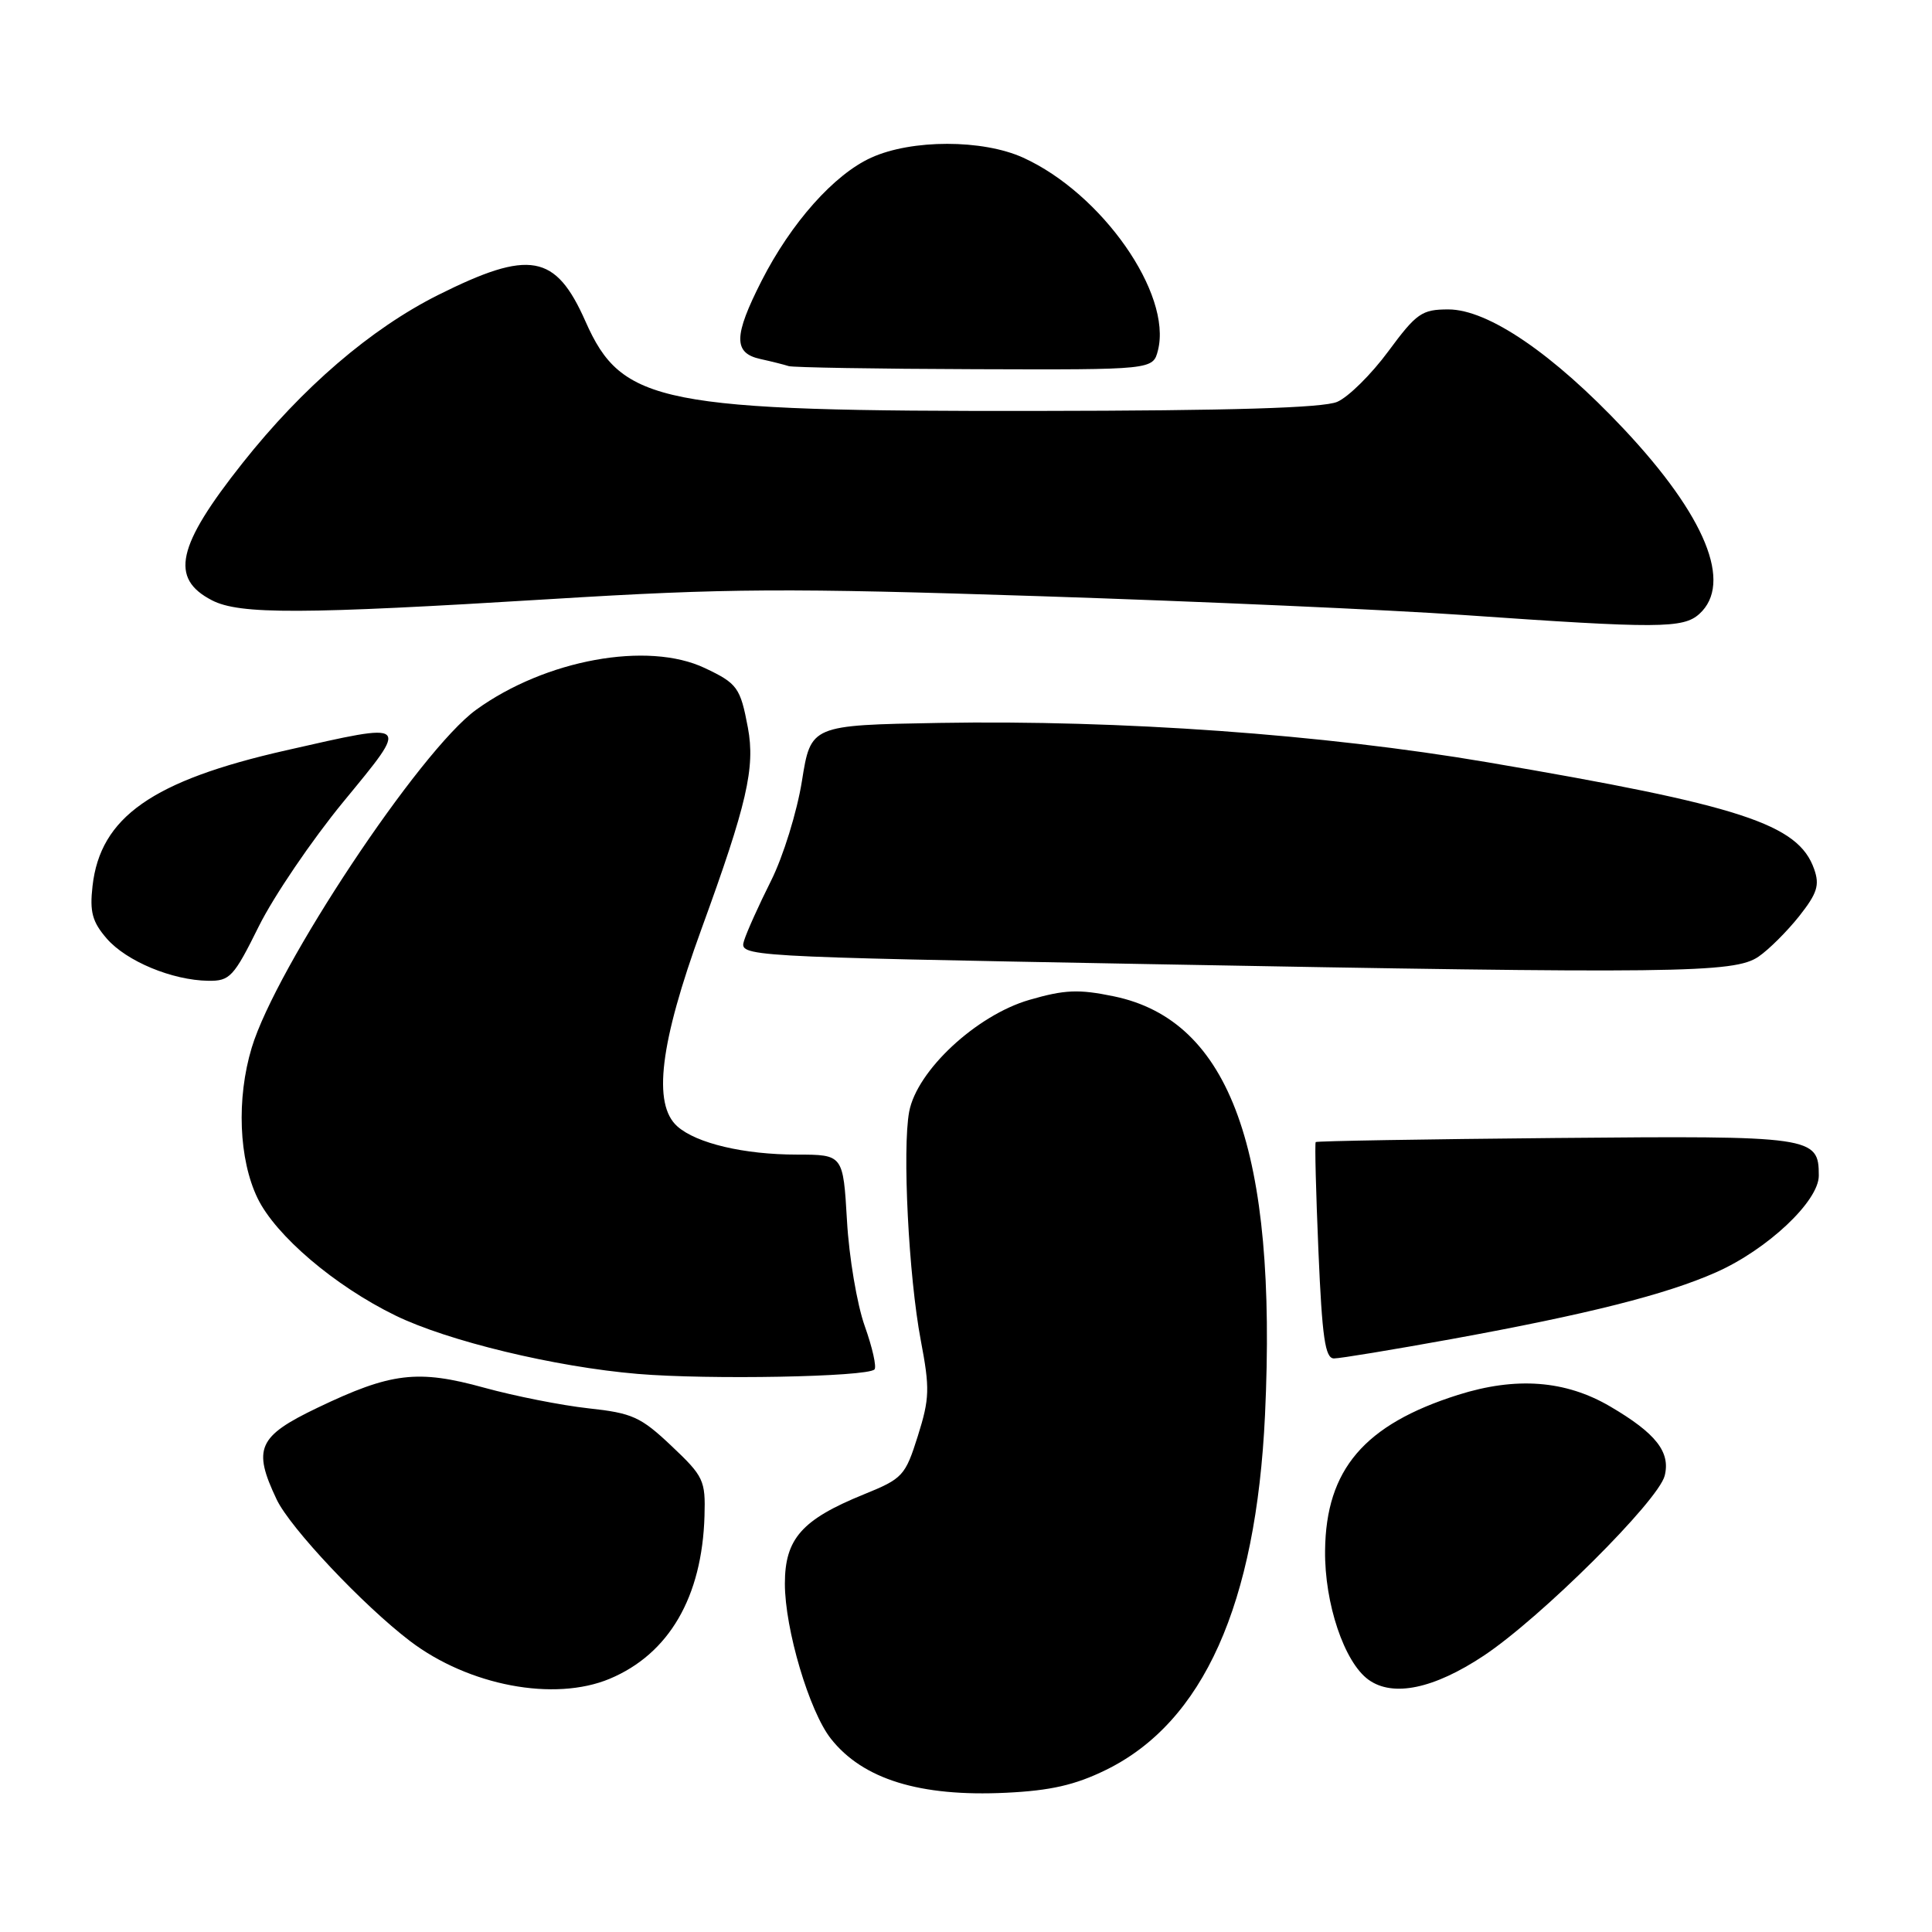 <?xml version="1.0" encoding="UTF-8" standalone="no"?>
<!DOCTYPE svg PUBLIC "-//W3C//DTD SVG 1.1//EN" "http://www.w3.org/Graphics/SVG/1.1/DTD/svg11.dtd" >
<svg xmlns="http://www.w3.org/2000/svg" xmlns:xlink="http://www.w3.org/1999/xlink" version="1.1" viewBox="0 0 256 256">
 <g >
 <path fill="currentColor"
d=" M 146.53 234.53 C 159.44 228.21 166.44 212.61 167.62 187.50 C 169.26 152.49 163.03 135.22 147.60 132.02 C 142.92 131.05 141.08 131.13 136.39 132.49 C 129.37 134.53 121.49 141.86 120.47 147.31 C 119.55 152.24 120.40 169.11 122.01 177.61 C 123.22 183.98 123.18 185.31 121.62 190.27 C 119.95 195.56 119.62 195.92 114.47 198.01 C 106.25 201.35 104.00 203.89 104.00 209.85 C 104.00 215.85 107.23 226.75 110.09 230.38 C 114.32 235.76 121.89 238.10 133.30 237.55 C 139.18 237.27 142.45 236.53 146.53 234.53 Z  M 80.78 222.45 C 88.64 219.16 93.03 211.63 93.35 200.87 C 93.49 196.16 93.24 195.62 88.97 191.59 C 84.90 187.74 83.79 187.24 77.97 186.61 C 74.41 186.22 68.20 184.99 64.17 183.88 C 55.34 181.44 51.82 181.86 42.06 186.54 C 34.17 190.32 33.45 191.94 36.66 198.69 C 38.45 202.46 48.11 212.71 54.33 217.45 C 62.12 223.37 73.45 225.51 80.78 222.45 Z  M 196.60 219.39 C 204.15 214.38 219.74 198.87 220.58 195.54 C 221.37 192.40 219.41 189.91 213.35 186.36 C 207.43 182.89 200.89 182.40 193.19 184.83 C 180.78 188.76 175.69 194.71 175.58 205.46 C 175.50 212.46 178.12 220.25 181.33 222.57 C 184.57 224.91 189.99 223.78 196.60 219.39 Z  M 115.87 181.46 C 116.18 181.15 115.60 178.56 114.58 175.70 C 113.56 172.84 112.50 166.56 112.23 161.75 C 111.72 153.00 111.72 153.00 105.61 152.99 C 98.59 152.99 92.28 151.50 89.75 149.25 C 86.45 146.31 87.44 138.23 92.95 123.09 C 98.97 106.57 100.09 101.72 99.10 96.42 C 98.10 91.11 97.71 90.56 93.39 88.52 C 85.83 84.93 72.26 87.41 63.09 94.05 C 55.63 99.45 36.55 128.19 33.35 138.84 C 31.32 145.58 31.64 153.62 34.13 158.77 C 36.53 163.72 44.34 170.38 52.37 174.30 C 59.30 177.69 73.55 181.13 84.50 182.05 C 93.86 182.84 114.88 182.45 115.87 181.46 Z  M 192.36 177.43 C 210.36 174.15 220.72 171.54 227.36 168.60 C 234.17 165.59 241.00 159.17 241.00 155.78 C 241.00 150.58 240.27 150.48 206.13 150.79 C 188.78 150.95 174.47 151.19 174.34 151.33 C 174.20 151.46 174.37 157.97 174.70 165.79 C 175.19 177.29 175.59 180.00 176.76 180.00 C 177.57 180.00 184.58 178.84 192.36 177.43 Z  M 34.29 122.75 C 36.27 118.76 41.31 111.34 45.49 106.25 C 54.34 95.49 54.53 95.65 37.88 99.43 C 20.18 103.44 13.29 108.28 12.26 117.41 C 11.87 120.83 12.23 122.15 14.14 124.36 C 16.75 127.37 22.81 129.89 27.60 129.96 C 30.46 130.00 30.97 129.45 34.29 122.75 Z  M 233.00 126.77 C 234.38 125.83 236.80 123.41 238.40 121.40 C 240.79 118.37 241.14 117.29 240.38 115.15 C 238.29 109.19 230.75 106.73 197.07 101.00 C 175.32 97.30 148.48 95.38 124.47 95.79 C 107.44 96.09 107.44 96.09 106.26 103.49 C 105.61 107.57 103.77 113.51 102.17 116.70 C 100.57 119.89 98.96 123.46 98.60 124.62 C 97.95 126.75 97.95 126.75 151.72 127.74 C 222.18 129.04 229.80 128.95 233.00 126.77 Z  M 225.17 81.35 C 229.64 77.30 226.00 68.38 215.18 56.86 C 205.81 46.89 197.18 41.00 191.92 41.00 C 188.40 41.00 187.70 41.49 183.96 46.55 C 181.71 49.60 178.66 52.62 177.18 53.25 C 175.32 54.05 163.12 54.42 137.50 54.45 C 87.48 54.52 82.41 53.51 77.58 42.59 C 73.62 33.63 70.19 33.02 58.05 39.09 C 49.12 43.57 40.07 51.34 32.12 61.38 C 23.42 72.36 22.47 76.64 28.08 79.54 C 31.74 81.44 39.96 81.41 73.00 79.38 C 96.28 77.95 104.17 77.90 137.88 79.00 C 158.99 79.69 184.19 80.81 193.88 81.49 C 219.77 83.30 223.03 83.28 225.17 81.35 Z  M 153.44 46.40 C 155.31 38.92 146.01 25.63 135.57 20.89 C 130.20 18.45 120.80 18.45 115.44 20.89 C 110.52 23.12 104.83 29.52 100.91 37.22 C 97.20 44.52 97.16 46.78 100.75 47.57 C 102.26 47.90 103.95 48.33 104.50 48.51 C 105.05 48.69 116.14 48.88 129.14 48.92 C 152.78 49.00 152.78 49.00 153.44 46.40 Z "/>
</g>
</svg>
